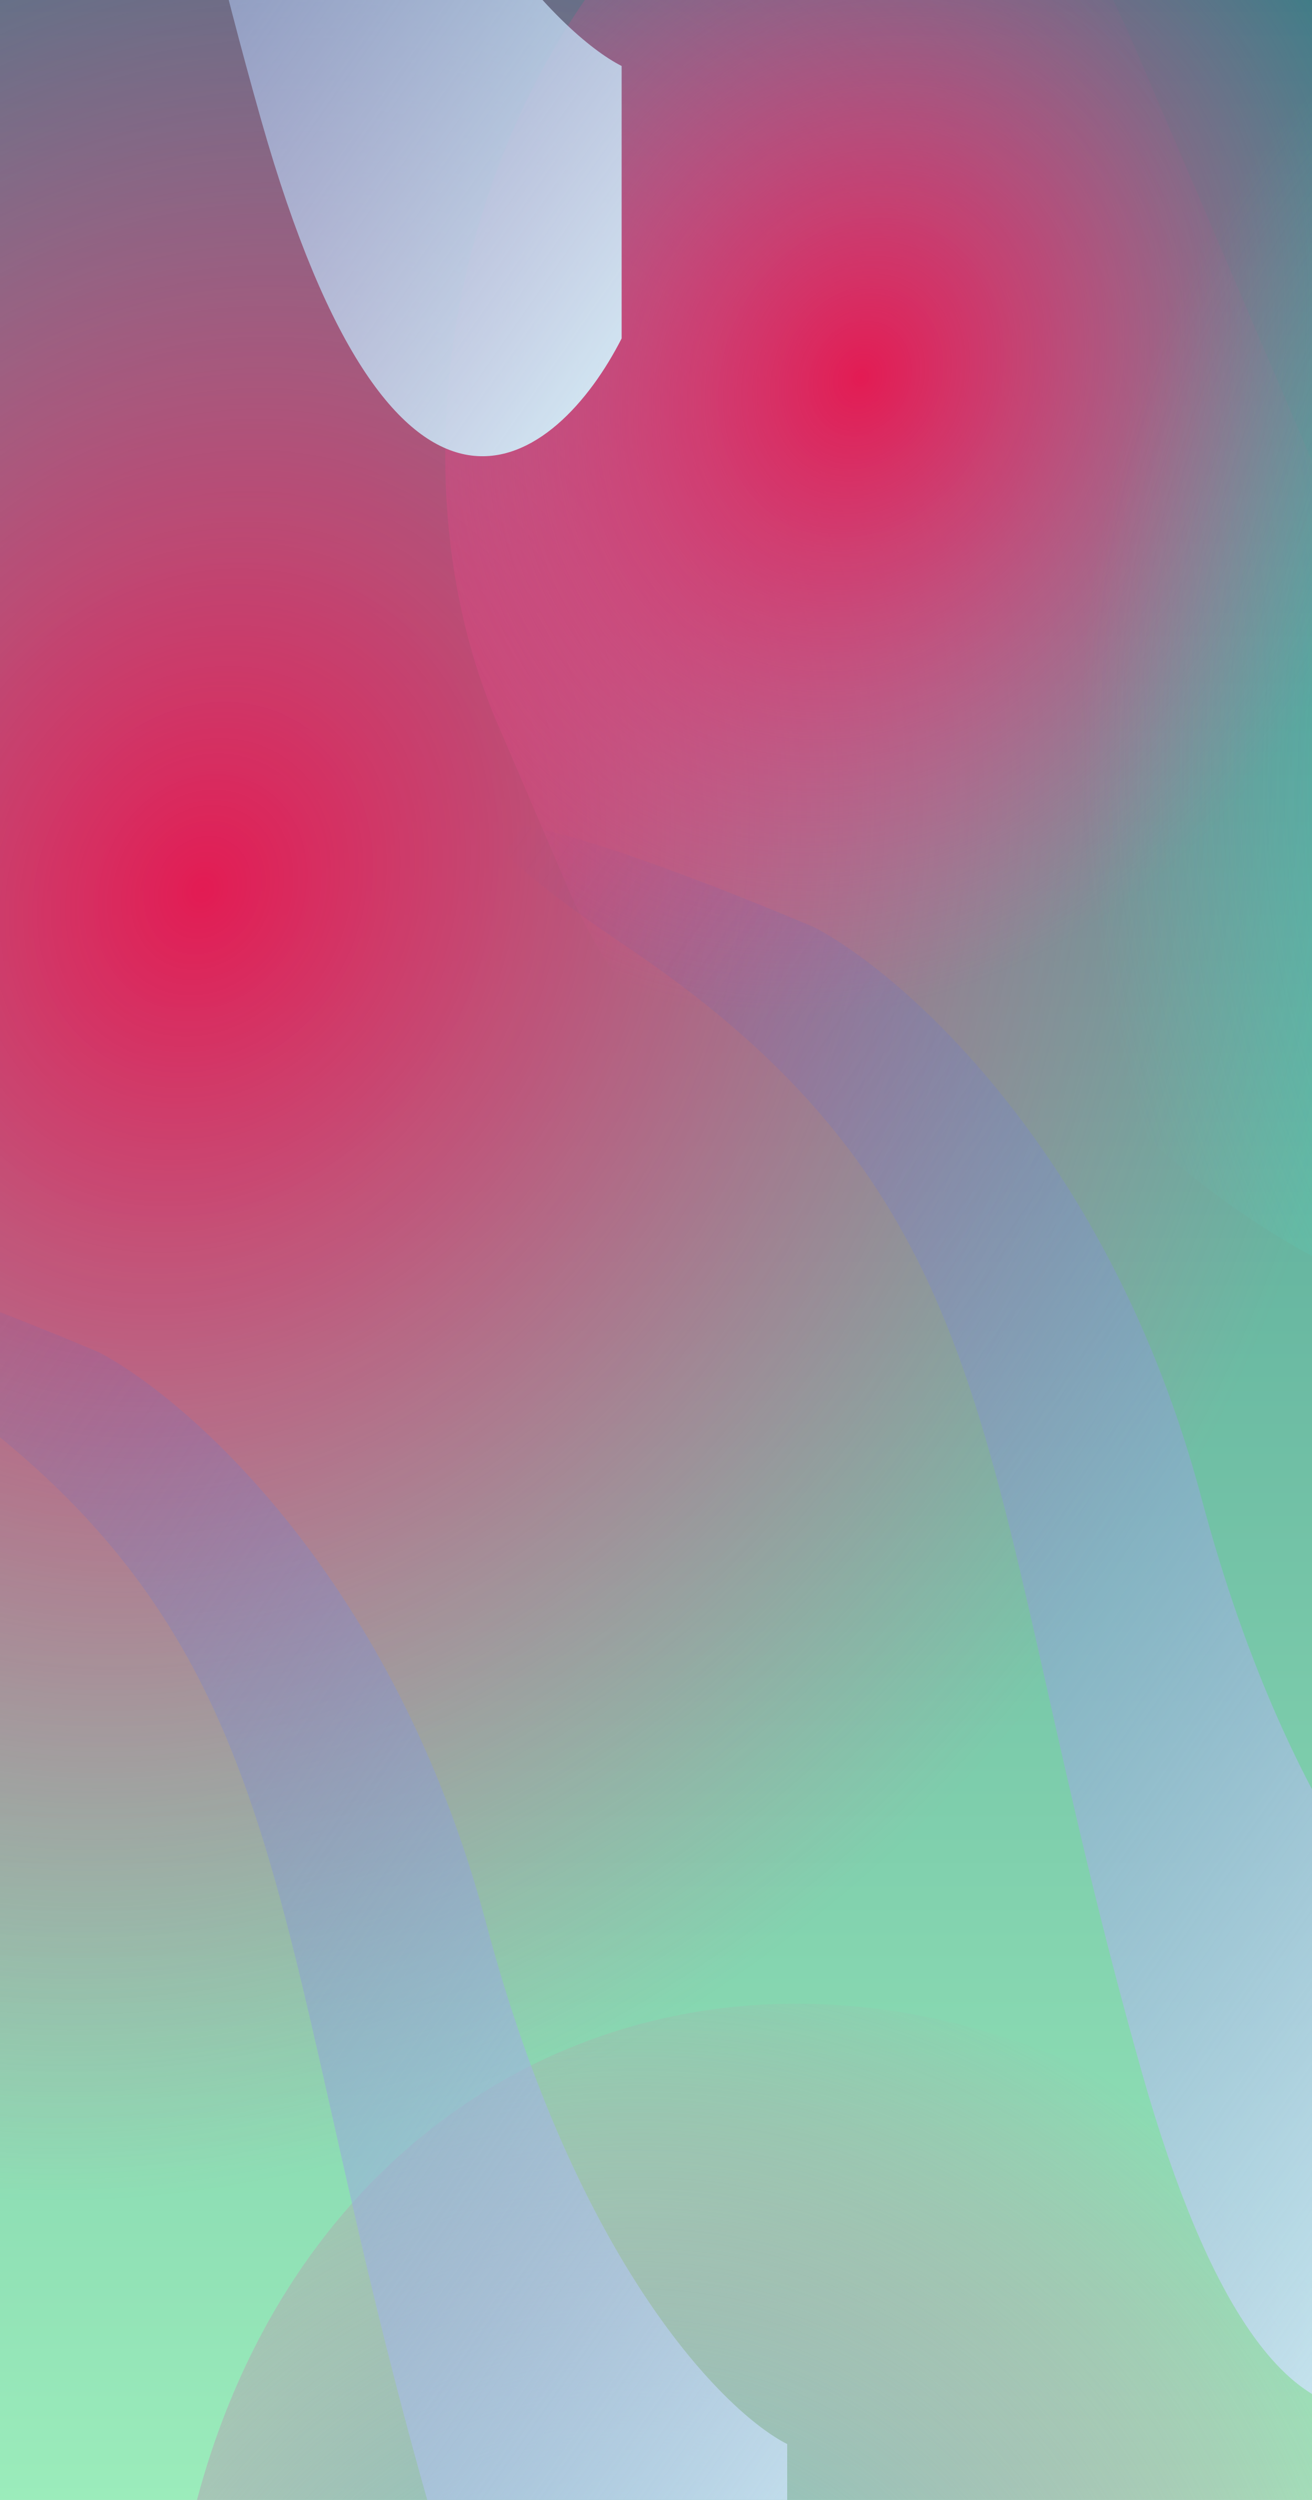 <svg width="420" height="800" viewBox="0 0 420 800" fill="none" xmlns="http://www.w3.org/2000/svg">
<g clip-path="url(#clip0_9570_9485)">
<rect width="420" height="800" transform="matrix(1 0 2.79272e-08 -1 0 800)" fill="url(#paint0_linear_9570_9485)"/>
<g style="mix-blend-mode:color-dodge" filter="url(#filter0_f_9570_9485)">
<path d="M-112.55 653.488C-42.414 817.166 125.142 857.204 261.698 742.915L318.743 695.172C455.299 580.884 509.144 355.548 439.009 191.871L363.376 15.364C293.241 -148.313 125.685 -188.351 -10.871 -74.063L-67.917 -26.32C-204.473 87.968 -258.318 313.304 -188.182 476.982L-112.55 653.488Z" fill="url(#paint1_radial_9570_9485)"/>
</g>
<g style="mix-blend-mode:color-dodge" filter="url(#filter1_f_9570_9485)">
<path d="M181.654 283.834C219.609 372.413 310.288 394.081 384.19 332.23C458.091 270.38 487.231 148.432 449.275 59.853L426.793 7.387C388.837 -81.192 298.159 -102.86 224.257 -41.01C150.356 20.841 121.216 142.788 159.172 231.368L181.654 283.834Z" fill="url(#paint2_radial_9570_9485)"/>
</g>
<g style="mix-blend-mode:color-dodge" filter="url(#filter2_f_9570_9485)">
<path d="M272.406 59.022C237.922 187.745 305.685 342.18 423.76 403.963L570.171 480.573C688.246 542.355 811.92 488.089 846.404 359.367L912.561 112.418C947.045 -16.305 879.282 -170.74 761.207 -232.523L614.796 -309.133C496.721 -370.915 373.047 -316.65 338.563 -187.927L272.406 59.022Z" fill="url(#paint3_radial_9570_9485)"/>
</g>
<g style="mix-blend-mode:color-dodge" filter="url(#filter3_f_9570_9485)">
<path d="M25.542 940.021C-11.672 1078.93 61.456 1245.6 188.878 1312.27C316.3 1378.94 449.764 1320.38 486.979 1181.47L524.617 1040.97C561.832 902.058 488.704 735.397 361.282 668.723C233.859 602.05 100.395 660.611 63.181 799.525L25.542 940.021Z" fill="url(#paint4_radial_9570_9485)"/>
</g>
<g style="mix-blend-mode:color-dodge" filter="url(#filter4_f_9570_9485)">
<path d="M384.59 479.325C355.509 370.153 289.866 312.113 260.68 296.739C198.936 270.626 100.608 235.393 201.254 303.373C327.061 388.348 311.572 473.007 365.624 663.489C408.867 815.875 460.559 773.524 481 733.301L481 646.115C460.98 636.006 413.671 588.497 384.59 479.325Z" fill="url(#paint5_linear_9570_9485)"/>
</g>
<g style="mix-blend-mode:color-dodge" filter="url(#filter5_f_9570_9485)">
<path d="M102.59 -145.675C73.509 -254.847 7.866 -312.887 -21.32 -328.261C-83.064 -354.374 -181.392 -389.607 -80.746 -321.627C45.061 -236.652 29.572 -151.993 83.624 38.489C126.867 190.875 178.559 148.524 199 108.301L199 21.115C178.98 11.007 131.671 -36.504 102.59 -145.675Z" fill="url(#paint6_linear_9570_9485)"/>
</g>
<g style="mix-blend-mode:color-dodge" filter="url(#filter6_f_9570_9485)">
<path d="M155.59 615.325C126.509 506.153 60.867 448.113 31.68 432.739C-30.064 406.626 -128.392 371.393 -27.746 439.373C98.061 524.348 82.572 609.007 136.624 799.489C179.867 951.875 231.559 909.524 252 869.301L252 782.115C231.98 772.006 184.671 724.497 155.59 615.325Z" fill="url(#paint7_linear_9570_9485)"/>
</g>
</g>
<defs>
<filter id="filter0_f_9570_9485" x="-354.069" y="-274.315" width="958.965" height="1217.48" filterUnits="userSpaceOnUse" color-interpolation-filters="sRGB">
<feFlood flood-opacity="0" result="BackgroundImageFix"/>
<feBlend mode="normal" in="SourceGraphic" in2="BackgroundImageFix" result="shape"/>
<feGaussianBlur stdDeviation="67.562" result="effect1_foregroundBlur_9570_9485"/>
</filter>
<filter id="filter1_f_9570_9485" x="7.4" y="-211.38" width="593.647" height="713.98" filterUnits="userSpaceOnUse" color-interpolation-filters="sRGB">
<feFlood flood-opacity="0" result="BackgroundImageFix"/>
<feBlend mode="normal" in="SourceGraphic" in2="BackgroundImageFix" result="shape"/>
<feGaussianBlur stdDeviation="67.562" result="effect1_foregroundBlur_9570_9485"/>
</filter>
<filter id="filter2_f_9570_9485" x="142.771" y="-455.294" width="899.425" height="1082.03" filterUnits="userSpaceOnUse" color-interpolation-filters="sRGB">
<feFlood flood-opacity="0" result="BackgroundImageFix"/>
<feBlend mode="normal" in="SourceGraphic" in2="BackgroundImageFix" result="shape"/>
<feGaussianBlur stdDeviation="60.323" result="effect1_foregroundBlur_9570_9485"/>
</filter>
<filter id="filter3_f_9570_9485" x="-104.805" y="520.541" width="759.769" height="939.91" filterUnits="userSpaceOnUse" color-interpolation-filters="sRGB">
<feFlood flood-opacity="0" result="BackgroundImageFix"/>
<feBlend mode="normal" in="SourceGraphic" in2="BackgroundImageFix" result="shape"/>
<feGaussianBlur stdDeviation="60.323" result="effect1_foregroundBlur_9570_9485"/>
</filter>
<filter id="filter4_f_9570_9485" x="109" y="215" width="421" height="605" filterUnits="userSpaceOnUse" color-interpolation-filters="sRGB">
<feFlood flood-opacity="0" result="BackgroundImageFix"/>
<feBlend mode="normal" in="SourceGraphic" in2="BackgroundImageFix" result="shape"/>
<feGaussianBlur stdDeviation="24.5" result="effect1_foregroundBlur_9570_9485"/>
</filter>
<filter id="filter5_f_9570_9485" x="-173" y="-410" width="421" height="605" filterUnits="userSpaceOnUse" color-interpolation-filters="sRGB">
<feFlood flood-opacity="0" result="BackgroundImageFix"/>
<feBlend mode="normal" in="SourceGraphic" in2="BackgroundImageFix" result="shape"/>
<feGaussianBlur stdDeviation="24.5" result="effect1_foregroundBlur_9570_9485"/>
</filter>
<filter id="filter6_f_9570_9485" x="-120" y="351" width="421" height="605" filterUnits="userSpaceOnUse" color-interpolation-filters="sRGB">
<feFlood flood-opacity="0" result="BackgroundImageFix"/>
<feBlend mode="normal" in="SourceGraphic" in2="BackgroundImageFix" result="shape"/>
<feGaussianBlur stdDeviation="24.5" result="effect1_foregroundBlur_9570_9485"/>
</filter>
<linearGradient id="paint0_linear_9570_9485" x1="210" y1="0" x2="210" y2="800" gradientUnits="userSpaceOnUse">
<stop stop-color="#9BECBB"/>
<stop offset="1" stop-color="#338086"/>
</linearGradient>
<radialGradient id="paint1_radial_9570_9485" cx="0" cy="0" r="1" gradientUnits="userSpaceOnUse" gradientTransform="translate(66.431 284.328) rotate(-64.057) scale(430.794 365.238)">
<stop stop-color="#E31B53"/>
<stop offset="1" stop-color="#F257A0" stop-opacity="0"/>
</radialGradient>
<radialGradient id="paint2_radial_9570_9485" cx="0" cy="0" r="1" gradientUnits="userSpaceOnUse" gradientTransform="translate(275.605 121.302) rotate(-64.057) scale(209.025 177.217)">
<stop stop-color="#E31B53"/>
<stop offset="1" stop-color="#F257A0" stop-opacity="0"/>
</radialGradient>
<radialGradient id="paint3_radial_9570_9485" cx="0" cy="0" r="1" gradientUnits="userSpaceOnUse" gradientTransform="translate(641.62 293.16) rotate(-112.465) scale(354.173 284.777)">
<stop stop-color="#31BAAE"/>
<stop offset="1" stop-color="#5BDCC6" stop-opacity="0"/>
</radialGradient>
<radialGradient id="paint4_radial_9570_9485" cx="0" cy="0" r="1" gradientUnits="userSpaceOnUse" gradientTransform="translate(195.725 897.535) rotate(-54.112) scale(282.425 268.833)">
<stop stop-color="#5BDCC6"/>
<stop offset="1" stop-color="#F257A0" stop-opacity="0"/>
</radialGradient>
<linearGradient id="paint5_linear_9570_9485" x1="493.586" y1="771.387" x2="35.575" y2="450.78" gradientUnits="userSpaceOnUse">
<stop stop-color="#D9F5FB"/>
<stop offset="1" stop-color="#484EB7" stop-opacity="0"/>
<stop offset="1" stop-color="#D03F92" stop-opacity="0"/>
</linearGradient>
<linearGradient id="paint6_linear_9570_9485" x1="211.586" y1="146.387" x2="-246.425" y2="-174.22" gradientUnits="userSpaceOnUse">
<stop stop-color="#D9F5FB"/>
<stop offset="1" stop-color="#484EB7" stop-opacity="0"/>
<stop offset="1" stop-color="#D03F92" stop-opacity="0"/>
</linearGradient>
<linearGradient id="paint7_linear_9570_9485" x1="264.586" y1="907.387" x2="-193.425" y2="586.78" gradientUnits="userSpaceOnUse">
<stop stop-color="#D9F5FB"/>
<stop offset="1" stop-color="#484EB7" stop-opacity="0"/>
<stop offset="1" stop-color="#D03F92" stop-opacity="0"/>
</linearGradient>
<clipPath id="clip0_9570_9485">
<rect width="420" height="800" fill="white" transform="matrix(1 0 2.79272e-08 -1 0 800)"/>
</clipPath>
</defs>
</svg>
